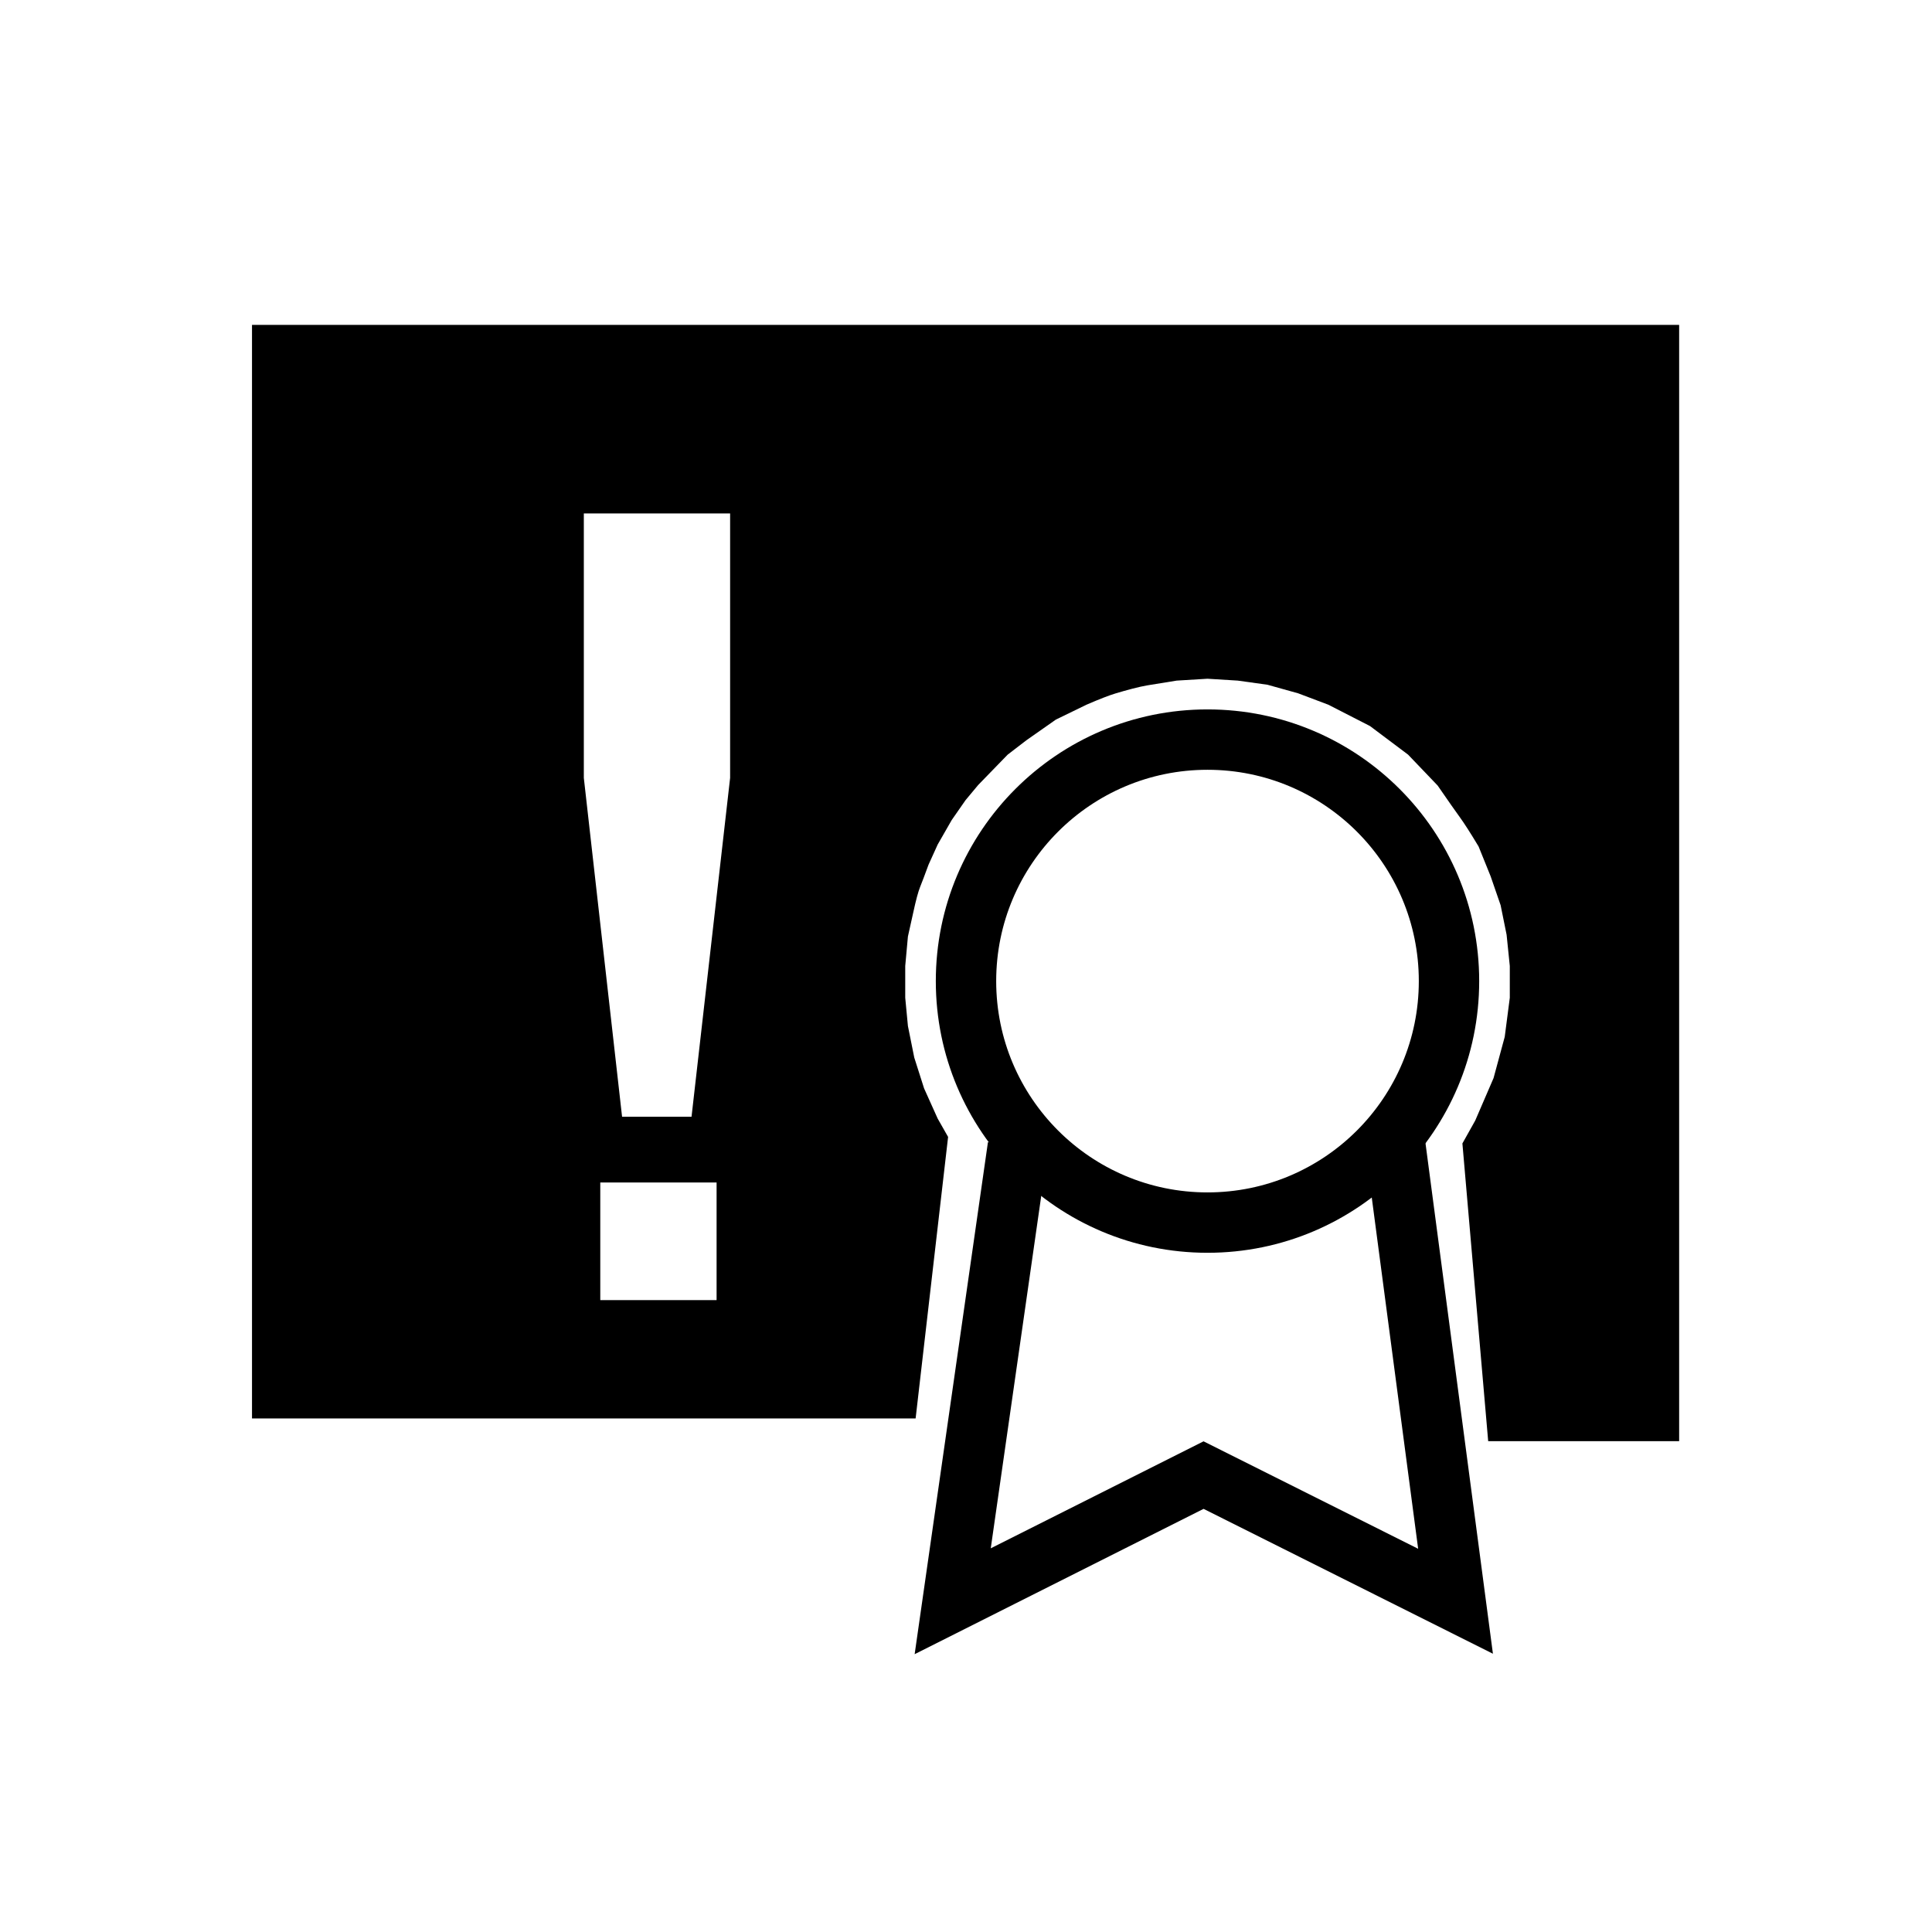 <?xml version="1.0" encoding="UTF-8"?>
<svg width="64px" height="64px" viewBox="0 0 64 64" version="1.1" xmlns="http://www.w3.org/2000/svg" xmlns:xlink="http://www.w3.org/1999/xlink">
    <title>incomplete_certificate</title>
    <g id="incomplete_certificate" stroke="none" stroke-width="1" fill="none" fill-rule="evenodd">
        <path d="M40,23.5 C35.029,23.5 31,27.529 31,32.5 C31,37.471 35.029,41.5 40,41.5 C44.971,41.5 49,37.471 49,32.5 C49,27.529 44.971,23.5 40,23.5 Z M40,25.5 C43.866,25.5 47,28.634 47,32.5 C47,36.366 43.866,39.5 40,39.5 C36.134,39.5 33,36.366 33,32.5 C33,28.634 36.134,25.5 40,25.5 Z" id="Oval-28" fill="#000000" fill-rule="nonzero"></path>
        <polygon id="Path-162" fill="#000000" fill-rule="nonzero" points="32.727 37.835 34.707 38.119 32.82 51.29 39.869 47.746 46.978 51.305 45.235 38.108 47.218 37.846 49.455 54.782 39.87 49.983 30.299 54.797"></polygon>
        <path d="M8.348,46.988 L8.348,10.762 L13.683,10.762 L19.34,10.762 L19.34,25.769 L20.607,36.994 L20.607,39.171 L19.885,39.171 L19.885,43.067 L23.738,43.067 L23.738,39.171 L20.607,39.171 L20.607,36.994 L22.908,36.994 L24.186,25.769 L24.186,17.008 L19.34,17.008 L19.34,10.762 L55.624,10.762 L55.624,47.74 L49.298,47.74 L48.444,37.878 L48.869,37.119 L49.476,35.713 L49.846,34.347 L50.014,33.052 L50.014,32 L49.908,30.964 L49.71,29.986 L49.379,29.028 L48.98,28.041 C48.714,27.598 48.507,27.275 48.36,27.073 C48.213,26.871 47.967,26.52 47.623,26.021 L46.644,24.998 L45.384,24.052 L44.004,23.345 L43.003,22.967 L41.986,22.683 L41.003,22.546 L40,22.484 L38.979,22.546 C38.511,22.622 38.192,22.674 38.022,22.701 C37.73,22.748 37.3,22.867 36.965,22.967 C36.741,23.034 36.416,23.16 35.99,23.345 L34.978,23.837 L33.998,24.524 L33.381,24.998 L32.89,25.503 L32.402,26.006 L31.986,26.505 L31.526,27.166 L31.062,27.976 L30.759,28.644 C30.637,28.977 30.544,29.223 30.48,29.381 C30.416,29.539 30.34,29.824 30.251,30.236 L30.076,31.023 L29.987,32 L29.987,33.052 L30.076,33.987 L30.286,35.033 L30.611,36.053 L31.062,37.055 L31.407,37.662 L30.331,46.988 L8.348,46.988 Z" id="Path-173" fill="#000000" fill-rule="nonzero"></path>
    </g>
</svg>